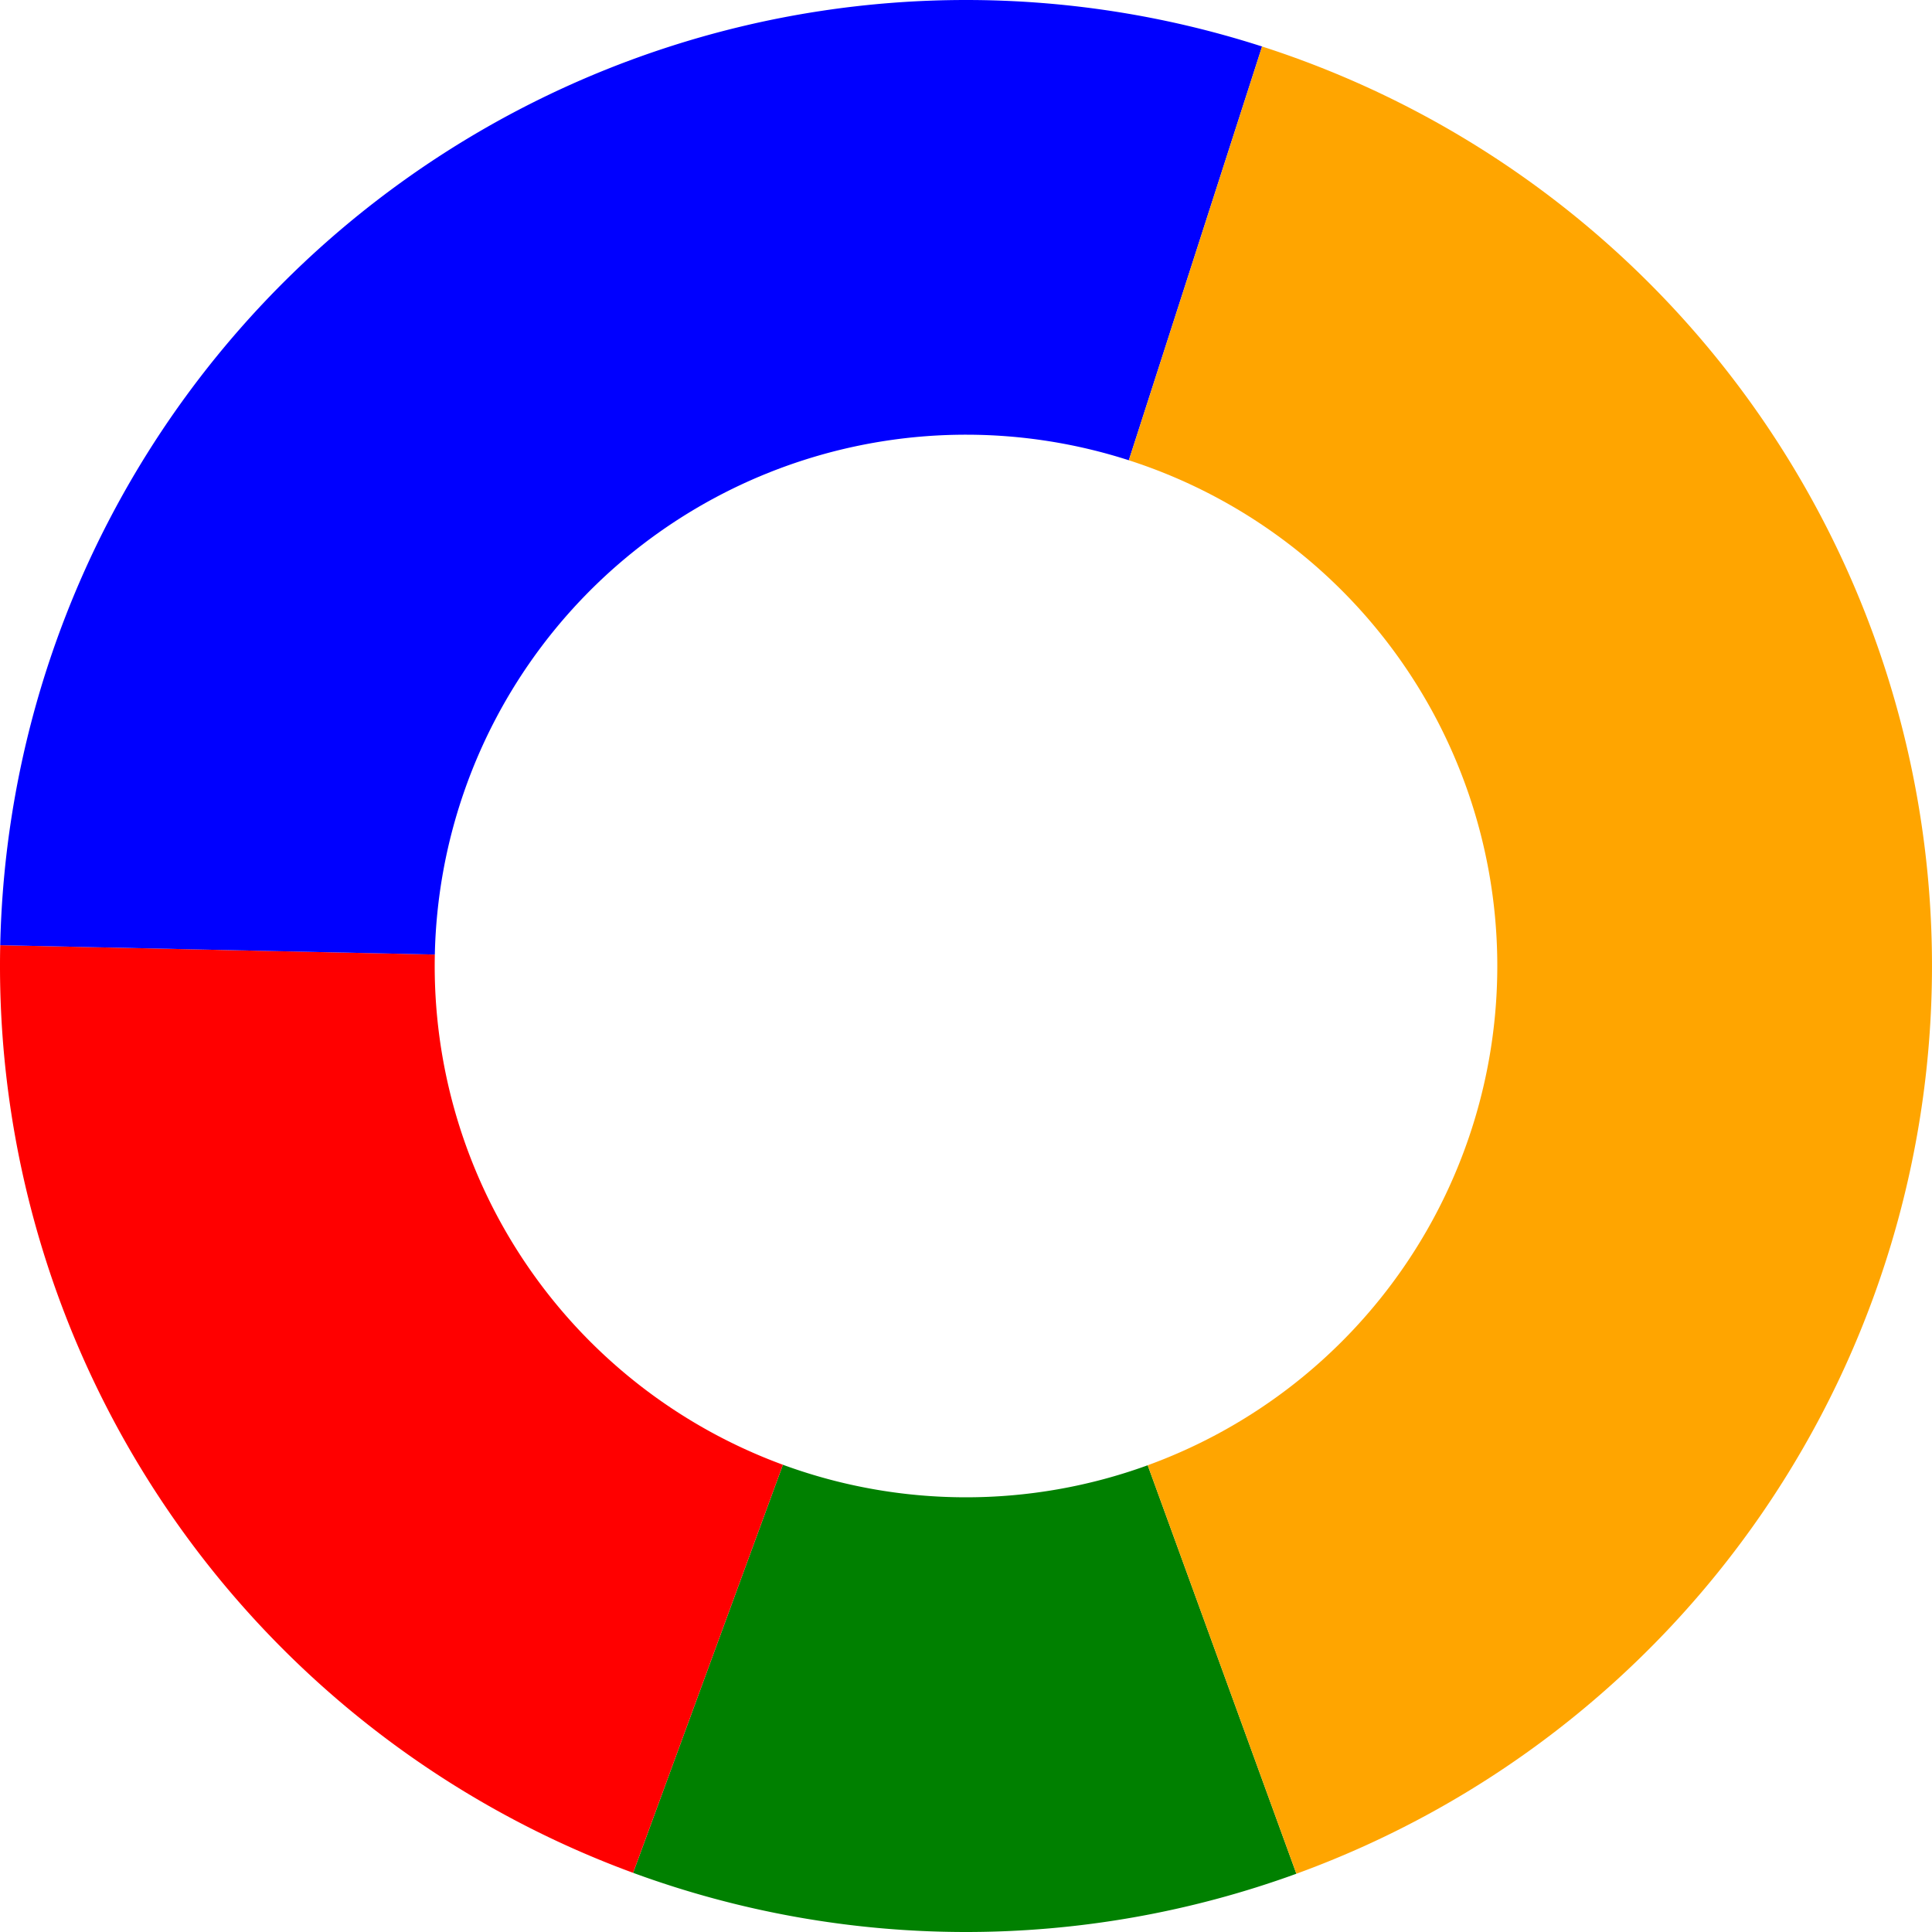<svg viewBox="0 0 200 200" xmlns="http://www.w3.org/2000/svg">
<path d="M 134.202,193.969 A 100 100 0 0 1 65.539 193.875 L 81.046,151.631 A 55 55 0 0 0 118.811 151.683 Z" fill="green" ></path>
<path d="M 65.539,193.875 A 100 100 0 0 1 0.023 97.847 L 45.013,98.816 A 55 55 0 0 0 81.046 151.631 Z" fill="red" ></path>
<path d="M 0.023,97.847 A 100 100 0 0 1 130.649 4.813 L 116.857,47.647 A 55 55 0 0 0 45.013 98.816 Z" fill="blue" ></path>
<path d="M 130.649,4.813 A 100 100 0 0 1 134.202 193.969 L 118.811,151.683 A 55 55 0 0 0 116.857 47.647 Z" fill="orange" ></path>
</svg>